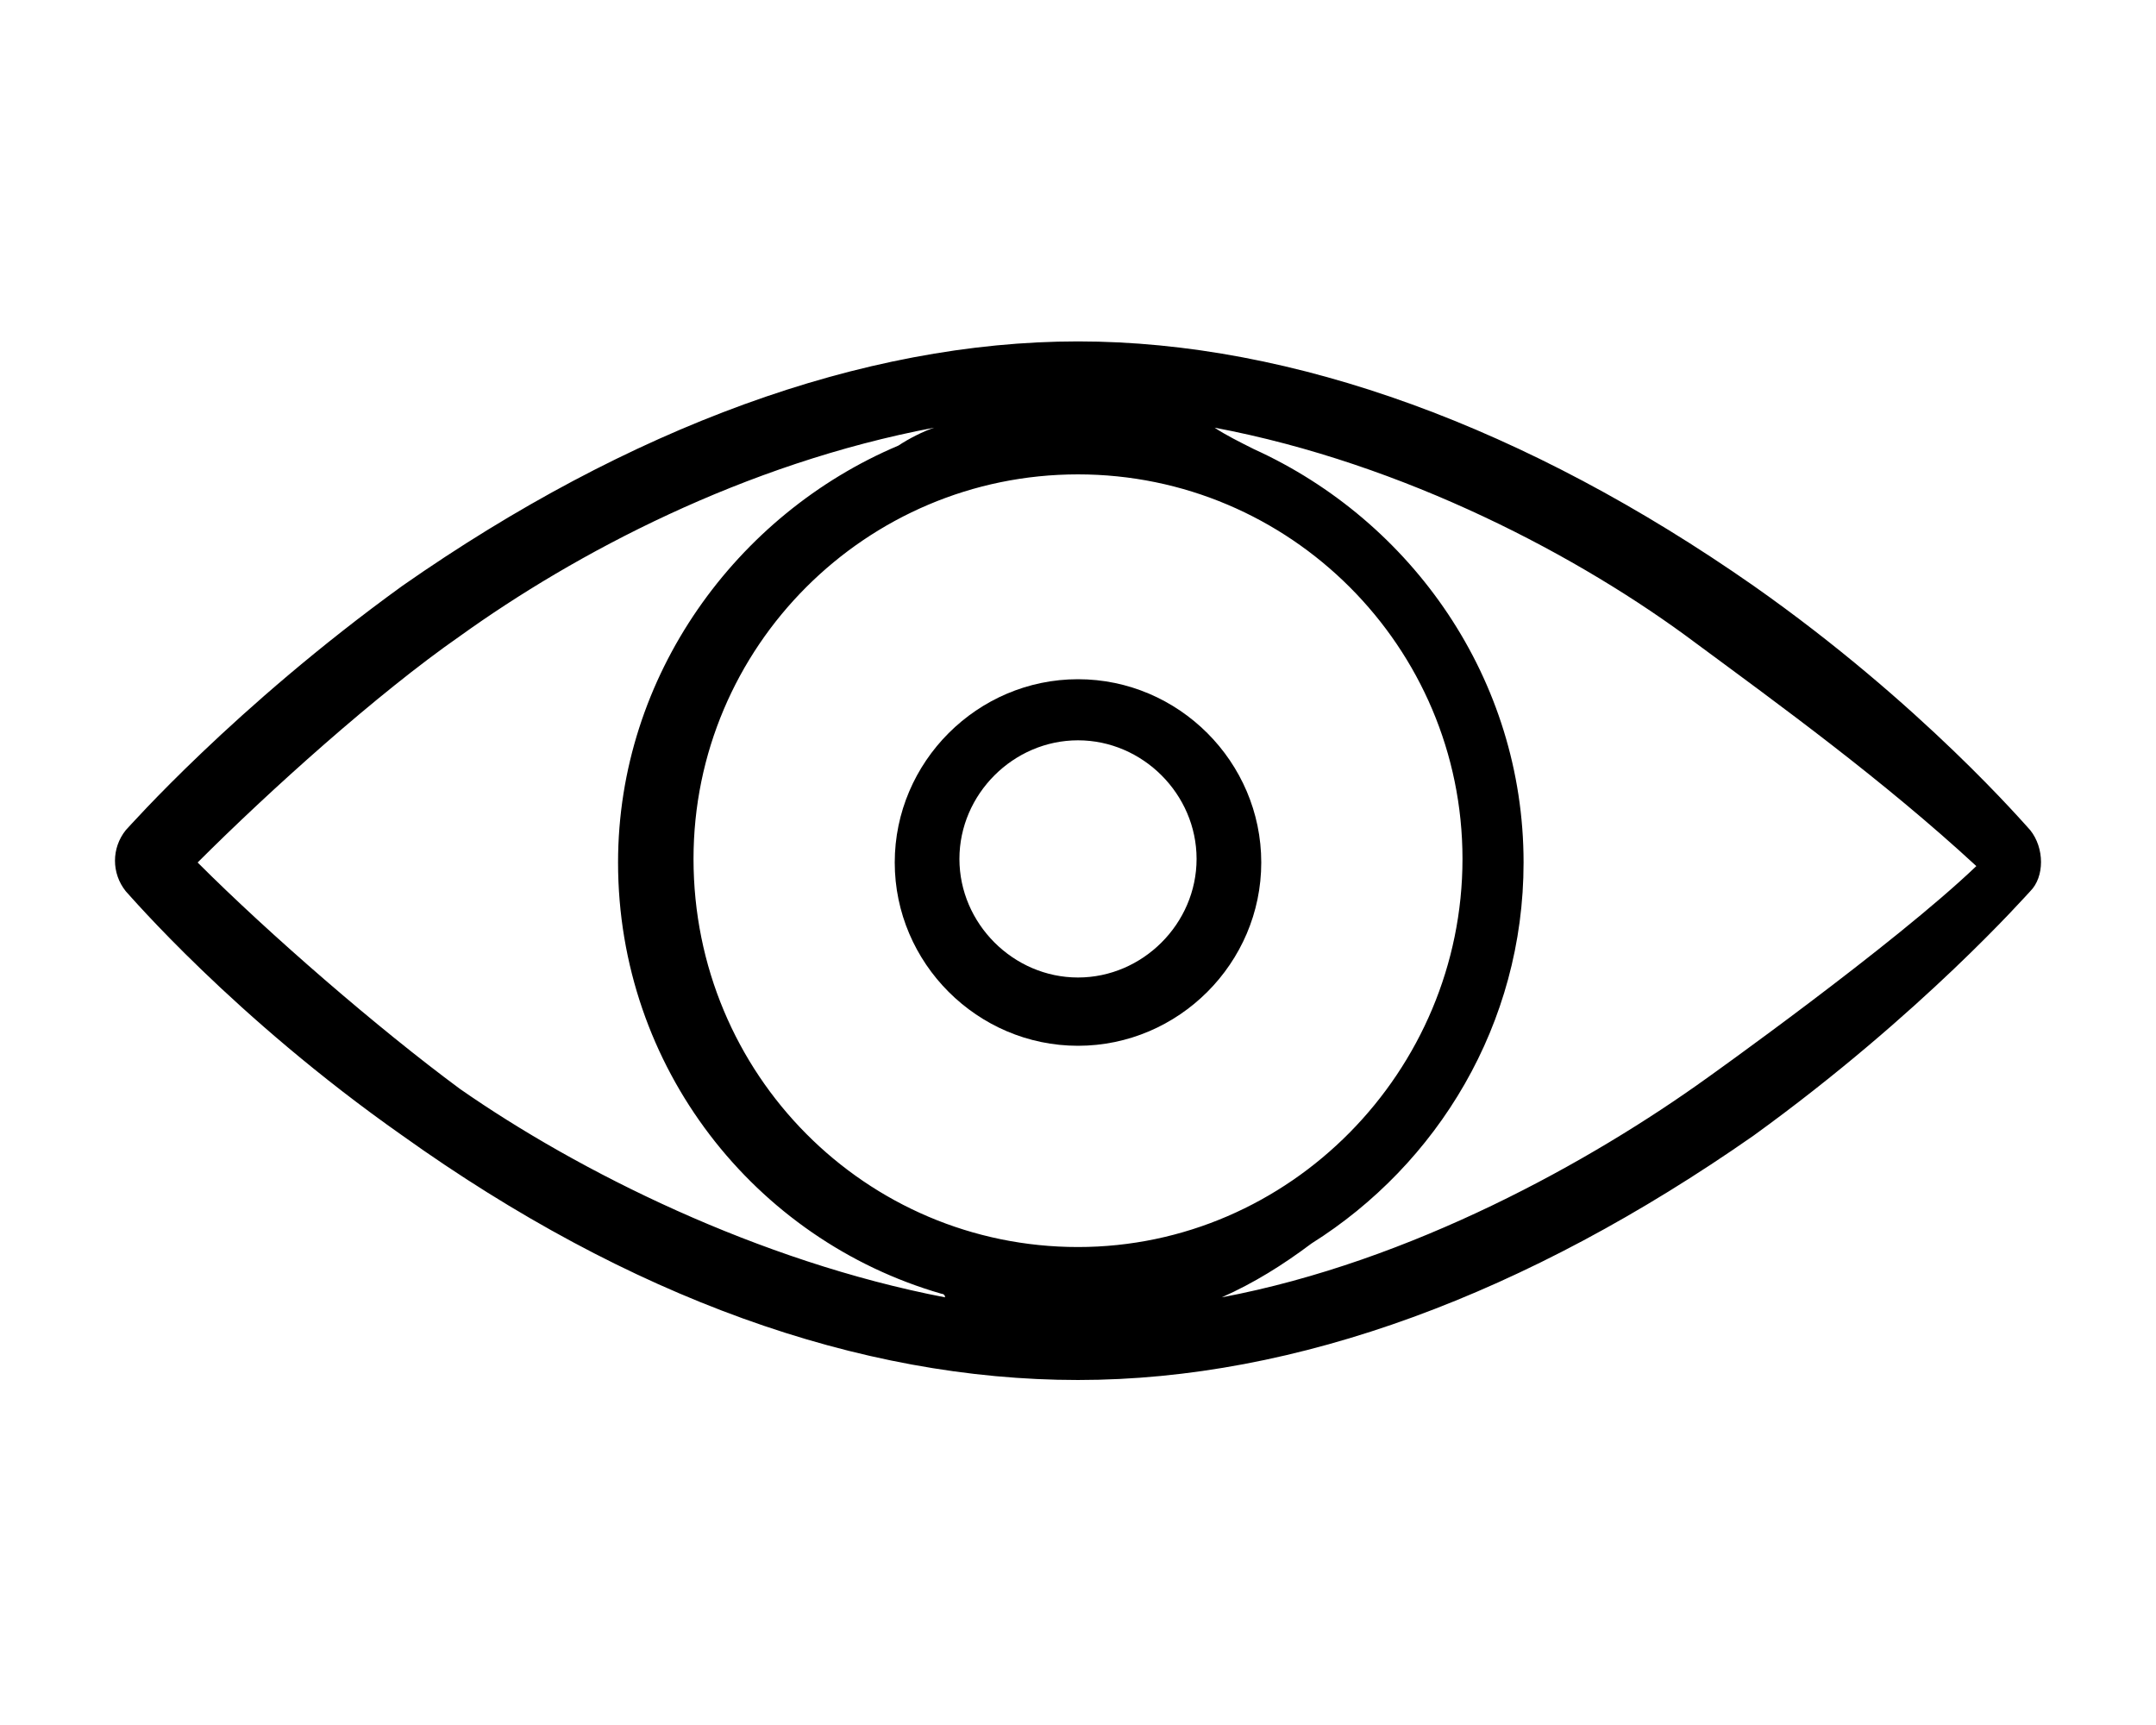 <?xml version="1.0" encoding="utf-8"?>
<!-- Generator: Adobe Illustrator 23.0.0, SVG Export Plug-In . SVG Version: 6.00 Build 0)  -->
<svg version="1.1" id="Layer_1" xmlns="http://www.w3.org/2000/svg" xmlns:xlink="http://www.w3.org/1999/xlink" x="0px" y="0px"
	 viewBox="0 0 60 48" style="enable-background:new 0 0 60 48;" xml:space="preserve">
<title>Artboard 36</title>
<path d="M56.5,23.1c-0.1-0.1-3-3.5-7.7-6.8C42.5,11.9,36,9.5,30,9.5c-6,0-12.5,2.4-18.8,6.8c-4.7,3.4-7.6,6.7-7.7,6.8
	c-0.4,0.5-0.4,1.2,0,1.7c0.1,0.1,3,3.5,7.7,6.8c6.3,4.5,12.7,6.8,18.8,6.8s12.5-2.4,18.8-6.8c4.7-3.4,7.6-6.7,7.7-6.8
	C56.9,24.4,56.9,23.6,56.5,23.1z M12.8,30.3C10.5,28.6,7.5,26,5.5,24c2-2,5-4.7,7.3-6.3c3.2-2.3,7.9-4.8,13.2-5.8
	c-0.3,0.1-0.7,0.3-1,0.5c-4.5,1.9-7.8,6.4-7.8,11.6c0,5.7,3.8,10.5,9,12c0,0,0.1,0,0.1,0.1C21.1,35.1,16.1,32.6,12.8,30.3z
	 M19.3,23.9c0-5.9,4.8-10.7,10.7-10.7c5.9,0,10.7,4.8,10.7,10.7S35.9,34.7,30,34.7C24.1,34.7,19.3,29.9,19.3,23.9z M47.5,30
	c-3.2,2.3-8.2,5.1-13.5,6.1c0.9-0.4,1.7-0.9,2.5-1.5c3.5-2.2,5.9-6.1,5.9-10.6c0-5.1-3.1-9.5-7.5-11.5c-0.4-0.2-0.8-0.4-1.1-0.6
	c5.3,1,10.2,3.6,13.4,6c2.3,1.7,5.2,3.8,7.8,6.2C52.7,26.3,47.5,30,47.5,30z"/>
<path d="M30,18.9c-2.8,0-5.1,2.3-5.1,5.1c0,2.8,2.3,5.1,5.1,5.1c2.8,0,5.1-2.3,5.1-5.1C35.1,21.2,32.8,18.9,30,18.9z M30,27.2
	c-1.8,0-3.3-1.5-3.3-3.3s1.5-3.3,3.3-3.3s3.3,1.5,3.3,3.3S31.8,27.2,30,27.2z"/>
</svg>
